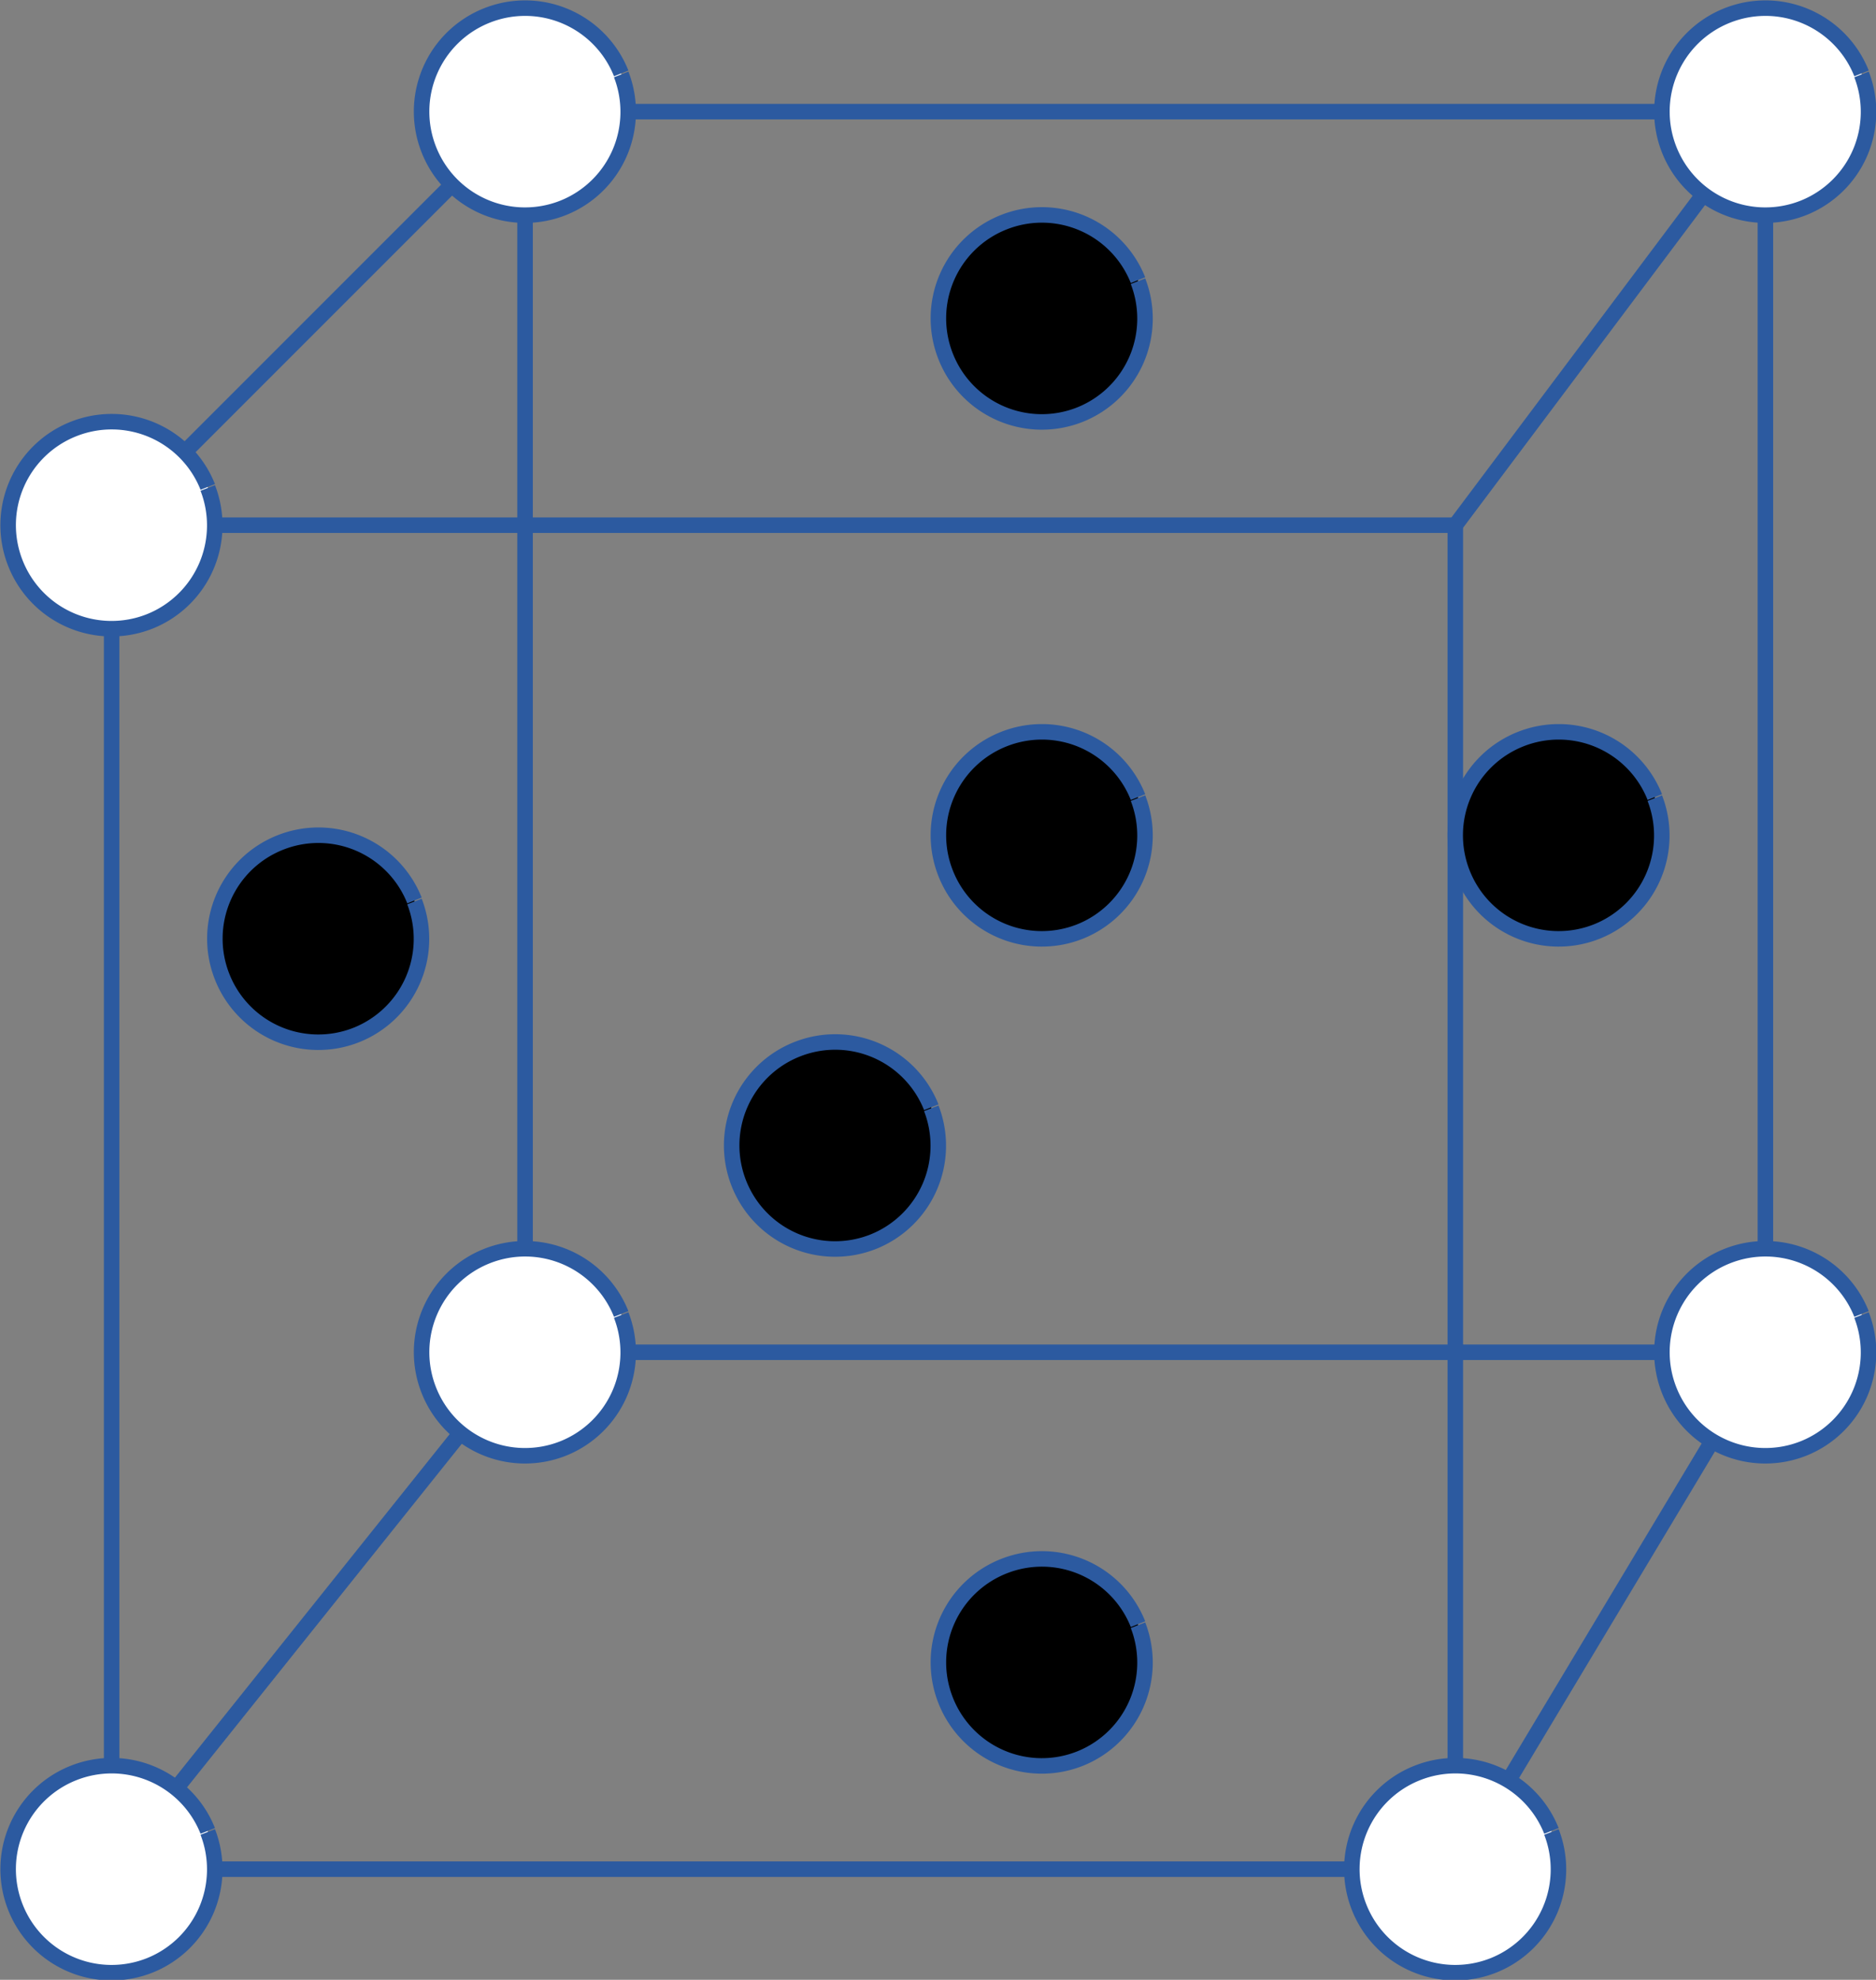 <?xml version="1.0" encoding="UTF-8" standalone="no"?>
<!-- Created with Inkscape (http://www.inkscape.org/) -->

<svg
   xmlns:dc="http://purl.org/dc/elements/1.1/"
   xmlns:cc="http://creativecommons.org/ns#"
   xmlns:rdf="http://www.w3.org/1999/02/22-rdf-syntax-ns#"
   xmlns:svg="http://www.w3.org/2000/svg"
   xmlns="http://www.w3.org/2000/svg"
   xmlns:sodipodi="http://sodipodi.sourceforge.net/DTD/sodipodi-0.dtd"
   xmlns:inkscape="http://www.inkscape.org/namespaces/inkscape"
   width="181.5"
   height="191.5"
   id="svg2"
   version="1.1"
   inkscape:version="0.91 r"
   sodipodi:docname="au3cu.svg"
   viewBox="0 0 181.5 191.5">
  <rect x="0" y="0" width="181.5" height="191.5" fill="#808080" stroke="none"/>
  <sodipodi:namedview
     id="base"
     pagecolor="#ffffff"
     bordercolor="#666666"
     borderopacity="1.0"
     inkscape:pageopacity="0.0"
     inkscape:pageshadow="2"
     inkscape:zoom="1.4"
     inkscape:cx="106.8"
     inkscape:cy="77.98"
     inkscape:document-units="px"
     inkscape:current-layer="layer1"
     showgrid="true"
     units="in"
     width="11cm"
     inkscape:window-width="1274"
     inkscape:window-height="578"
     inkscape:window-x="0"
     inkscape:window-y="386"
     inkscape:window-maximized="0"
     fit-margin-top="0"
     fit-margin-left="0"
     fit-margin-right="0"
     fit-margin-bottom="0">
    <inkscape:grid
       type="xygrid"
       id="grid2984"
       empspacing="5"
       visible="true"
       enabled="true"
       snapvisiblegridlinesonly="true"
       spacingx="2px"
       spacingy="2px"
       originx="-179.3"
       originy="-169.2" />
  </sodipodi:namedview>
  <defs
     id="defs4">
    <marker
       style="overflow:visible"
       id="Arrow2Mend"
       refX="0"
       refY="0"
       orient="auto"
       inkscape:stockid="Arrow2Mend">
      <path
         transform="scale(-0.6,-0.6)"
         d="M 8.719,4.034 -2.207,0.016 8.719,-4.002 C 6.973,-1.63 6.983,1.616 8.719,4.034 Z"
         style="fill-rule:evenodd;stroke-width:0.625;stroke-linejoin:round"
         id="path3966"
         inkscape:connector-curvature="0" />
    </marker>
  </defs>
  <g
     transform="translate(-116.2,-715.2)"
     id="layer1"
     inkscape:groupmode="layer"
     inkscape:label="Layer 1">
    <path
       style="fill:none;fill-rule:evenodd;stroke:#2c5aa0;stroke-width:1.5;stroke-linecap:butt;stroke-linejoin:miter;stroke-miterlimit:4;stroke-dasharray:none;stroke-opacity:1"
       d="M 127,766 127,896 257,896 257,766 Z"
       id="path6336"
       inkscape:connector-curvature="0" />
    <path
       style="fill:none;fill-rule:evenodd;stroke:#2c5aa0;stroke-width:1.5;stroke-linecap:butt;stroke-linejoin:miter;stroke-miterlimit:4;stroke-dasharray:none;stroke-opacity:1"
       d="M 257,766 287,726 167,726 127,766"
       id="path6350"
       inkscape:connector-curvature="0" />
    <path
       style="fill:none;fill-rule:evenodd;stroke:#2c5aa0;stroke-width:1.5;stroke-linecap:butt;stroke-linejoin:miter;stroke-miterlimit:4;stroke-dasharray:none;stroke-opacity:1"
       d="M 287,726 287,846 257,896"
       id="path6352"
       inkscape:connector-curvature="0" />
    <path
       style="fill:none;fill-rule:evenodd;stroke:#2c5aa0;stroke-width:1.5;stroke-linecap:butt;stroke-linejoin:miter;stroke-miterlimit:4;stroke-dasharray:none;stroke-opacity:1"
       d="M 167,726 167,846 127,896"
       id="path6354"
       inkscape:connector-curvature="0" />
    <path
       style="fill:none;fill-rule:evenodd;stroke:#2c5aa0;stroke-width:1.5;stroke-linecap:butt;stroke-linejoin:miter;stroke-miterlimit:4;stroke-dasharray:none;stroke-opacity:1"
       d="M 167,846 287,846"
       id="path6356"
       inkscape:connector-curvature="0" />
    <path
       style="opacity:1;fill:#ffffff;fill-opacity:1;fill-rule:nonzero;stroke:#2c5aa0;stroke-width:1.5;stroke-miterlimit:4;stroke-dasharray:none;stroke-dashoffset:0;stroke-opacity:1"
       id="path6358"
       sodipodi:type="arc"
       sodipodi:cx="127"
       sodipodi:cy="766"
       sodipodi:rx="10"
       sodipodi:ry="10"
       sodipodi:start="5.91"
       sodipodi:end="5.906"
       sodipodi:open="true"
       d="M 136.3,762.4 A 10,10 0 0 1 130.7,775.3 10,10 0 0 1 117.7,769.7 10,10 0 0 1 123.3,756.7 10,10 0 0 1 136.3,762.3" />
    <path
       style="opacity:1;fill:#ffffff;fill-opacity:1;fill-rule:nonzero;stroke:#2c5aa0;stroke-width:1.5;stroke-miterlimit:4;stroke-dasharray:none;stroke-dashoffset:0;stroke-opacity:1"
       id="path6358-0"
       sodipodi:type="arc"
       sodipodi:cx="127"
       sodipodi:cy="896"
       sodipodi:rx="10"
       sodipodi:ry="10"
       sodipodi:start="5.91"
       sodipodi:end="5.906"
       sodipodi:open="true"
       d="M 136.3,892.4 A 10,10 0 0 1 130.7,905.3 10,10 0 0 1 117.7,899.7 10,10 0 0 1 123.3,886.7 10,10 0 0 1 136.3,892.3" />
    <path
       style="opacity:1;fill:#ffffff;fill-opacity:1;fill-rule:nonzero;stroke:#2c5aa0;stroke-width:1.5;stroke-miterlimit:4;stroke-dasharray:none;stroke-dashoffset:0;stroke-opacity:1"
       id="path6358-2"
       sodipodi:type="arc"
       sodipodi:cx="257"
       sodipodi:cy="896"
       sodipodi:rx="10"
       sodipodi:ry="10"
       sodipodi:start="5.91"
       sodipodi:end="5.906"
       sodipodi:open="true"
       d="M 266.3,892.4 A 10,10 0 0 1 260.7,905.3 10,10 0 0 1 247.7,899.7 10,10 0 0 1 253.3,886.7 10,10 0 0 1 266.3,892.3" />
    <path
       style="opacity:1;fill:#ffffff;fill-opacity:1;fill-rule:nonzero;stroke:#2c5aa0;stroke-width:1.5;stroke-miterlimit:4;stroke-dasharray:none;stroke-dashoffset:0;stroke-opacity:1"
       id="path6358-6"
       sodipodi:type="arc"
       sodipodi:cx="287"
       sodipodi:cy="846"
       sodipodi:rx="10"
       sodipodi:ry="10"
       sodipodi:start="5.91"
       sodipodi:end="5.906"
       sodipodi:open="true"
       d="M 296.3,842.4 A 10,10 0 0 1 290.7,855.3 10,10 0 0 1 277.7,849.7 10,10 0 0 1 283.3,836.7 10,10 0 0 1 296.3,842.3" />
    <path
       style="opacity:1;fill:#ffffff;fill-opacity:1;fill-rule:nonzero;stroke:#2c5aa0;stroke-width:1.5;stroke-miterlimit:4;stroke-dasharray:none;stroke-dashoffset:0;stroke-opacity:1"
       id="path6358-1"
       sodipodi:type="arc"
       sodipodi:cx="287"
       sodipodi:cy="726"
       sodipodi:rx="10"
       sodipodi:ry="10"
       sodipodi:start="5.91"
       sodipodi:end="5.906"
       sodipodi:open="true"
       d="M 296.3,722.4 A 10,10 0 0 1 290.7,735.3 10,10 0 0 1 277.7,729.7 10,10 0 0 1 283.3,716.7 10,10 0 0 1 296.3,722.3" />
    <path
       style="opacity:1;fill:#ffffff;fill-opacity:1;fill-rule:nonzero;stroke:#2c5aa0;stroke-width:1.5;stroke-miterlimit:4;stroke-dasharray:none;stroke-dashoffset:0;stroke-opacity:1"
       id="path6358-20"
       sodipodi:type="arc"
       sodipodi:cx="167"
       sodipodi:cy="726"
       sodipodi:rx="10"
       sodipodi:ry="10"
       sodipodi:start="5.91"
       sodipodi:end="5.906"
       sodipodi:open="true"
       d="M 176.3,722.4 A 10,10 0 0 1 170.7,735.3 10,10 0 0 1 157.7,729.7 10,10 0 0 1 163.3,716.7 10,10 0 0 1 176.3,722.3" />
    <path
       style="opacity:1;fill:#ffffff;fill-opacity:1;fill-rule:nonzero;stroke:#2c5aa0;stroke-width:1.5;stroke-miterlimit:4;stroke-dasharray:none;stroke-dashoffset:0;stroke-opacity:1"
       id="path6358-4"
       sodipodi:type="arc"
       sodipodi:cx="167"
       sodipodi:cy="846"
       sodipodi:rx="10"
       sodipodi:ry="10"
       sodipodi:start="5.91"
       sodipodi:end="5.906"
       sodipodi:open="true"
       d="M 176.3,842.4 A 10,10 0 0 1 170.7,855.3 10,10 0 0 1 157.7,849.7 10,10 0 0 1 163.3,836.7 10,10 0 0 1 176.3,842.3" />
    <path
       style="opacity:1;fill:#000000;fill-opacity:1;fill-rule:nonzero;stroke:#2c5aa0;stroke-width:1.5;stroke-miterlimit:4;stroke-dasharray:none;stroke-dashoffset:0;stroke-opacity:1"
       id="path6358-03"
       sodipodi:type="arc"
       sodipodi:cx="147"
       sodipodi:cy="806"
       sodipodi:rx="10"
       sodipodi:ry="10"
       sodipodi:start="5.91"
       sodipodi:end="5.906"
       sodipodi:open="true"
       d="M 156.3,802.4 A 10,10 0 0 1 150.7,815.3 10,10 0 0 1 137.7,809.7 10,10 0 0 1 143.3,796.7 10,10 0 0 1 156.3,802.3" />
    <path
       style="opacity:1;fill:#000000;fill-opacity:1;fill-rule:nonzero;stroke:#2c5aa0;stroke-width:1.5;stroke-miterlimit:4;stroke-dasharray:none;stroke-dashoffset:0;stroke-opacity:1"
       id="path6358-05"
       sodipodi:type="arc"
       sodipodi:cx="217"
       sodipodi:cy="796"
       sodipodi:rx="10"
       sodipodi:ry="10"
       sodipodi:start="5.91"
       sodipodi:end="5.906"
       sodipodi:open="true"
       d="M 226.3,792.4 A 10,10 0 0 1 220.7,805.3 10,10 0 0 1 207.7,799.7 10,10 0 0 1 213.3,786.7 10,10 0 0 1 226.3,792.3" />
    <path
       style="opacity:1;fill:#000000;fill-opacity:1;fill-rule:nonzero;stroke:#2c5aa0;stroke-width:1.5;stroke-miterlimit:4;stroke-dasharray:none;stroke-dashoffset:0;stroke-opacity:1"
       id="path6358-49"
       sodipodi:type="arc"
       sodipodi:cx="217"
       sodipodi:cy="746"
       sodipodi:rx="10"
       sodipodi:ry="10"
       sodipodi:start="5.91"
       sodipodi:end="5.906"
       sodipodi:open="true"
       d="M 226.3,742.4 A 10,10 0 0 1 220.7,755.3 10,10 0 0 1 207.7,749.7 10,10 0 0 1 213.3,736.7 10,10 0 0 1 226.3,742.3" />
    <path
       style="opacity:1;fill:#000000;fill-opacity:1;fill-rule:nonzero;stroke:#2c5aa0;stroke-width:1.5;stroke-miterlimit:4;stroke-dasharray:none;stroke-dashoffset:0;stroke-opacity:1"
       id="path6358-9"
       sodipodi:type="arc"
       sodipodi:cx="267"
       sodipodi:cy="796"
       sodipodi:rx="10"
       sodipodi:ry="10"
       sodipodi:start="5.91"
       sodipodi:end="5.906"
       sodipodi:open="true"
       d="M 276.3,792.4 A 10,10 0 0 1 270.7,805.3 10,10 0 0 1 257.7,799.7 10,10 0 0 1 263.3,786.7 10,10 0 0 1 276.3,792.3" />
    <path
       style="opacity:1;fill:#000000;fill-opacity:1;fill-rule:nonzero;stroke:#2c5aa0;stroke-width:1.5;stroke-miterlimit:4;stroke-dasharray:none;stroke-dashoffset:0;stroke-opacity:1"
       id="path6358-7"
       sodipodi:type="arc"
       sodipodi:cx="217"
       sodipodi:cy="876"
       sodipodi:rx="10"
       sodipodi:ry="10"
       sodipodi:start="5.91"
       sodipodi:end="5.906"
       sodipodi:open="true"
       d="M 226.3,872.4 A 10,10 0 0 1 220.7,885.3 10,10 0 0 1 207.7,879.7 10,10 0 0 1 213.3,866.7 10,10 0 0 1 226.3,872.3" />
    <path
       style="opacity:1;fill:#000000;fill-opacity:1;fill-rule:nonzero;stroke:#2c5aa0;stroke-width:1.5;stroke-miterlimit:4;stroke-dasharray:none;stroke-dashoffset:0;stroke-opacity:1"
       id="path6358-42"
       sodipodi:type="arc"
       sodipodi:cx="197"
       sodipodi:cy="826"
       sodipodi:rx="10"
       sodipodi:ry="10"
       sodipodi:start="5.91"
       sodipodi:end="5.906"
       sodipodi:open="true"
       d="M 206.3,822.4 A 10,10 0 0 1 200.7,835.3 10,10 0 0 1 187.7,829.7 10,10 0 0 1 193.3,816.7 10,10 0 0 1 206.3,822.3" />
  </g>
</svg>
